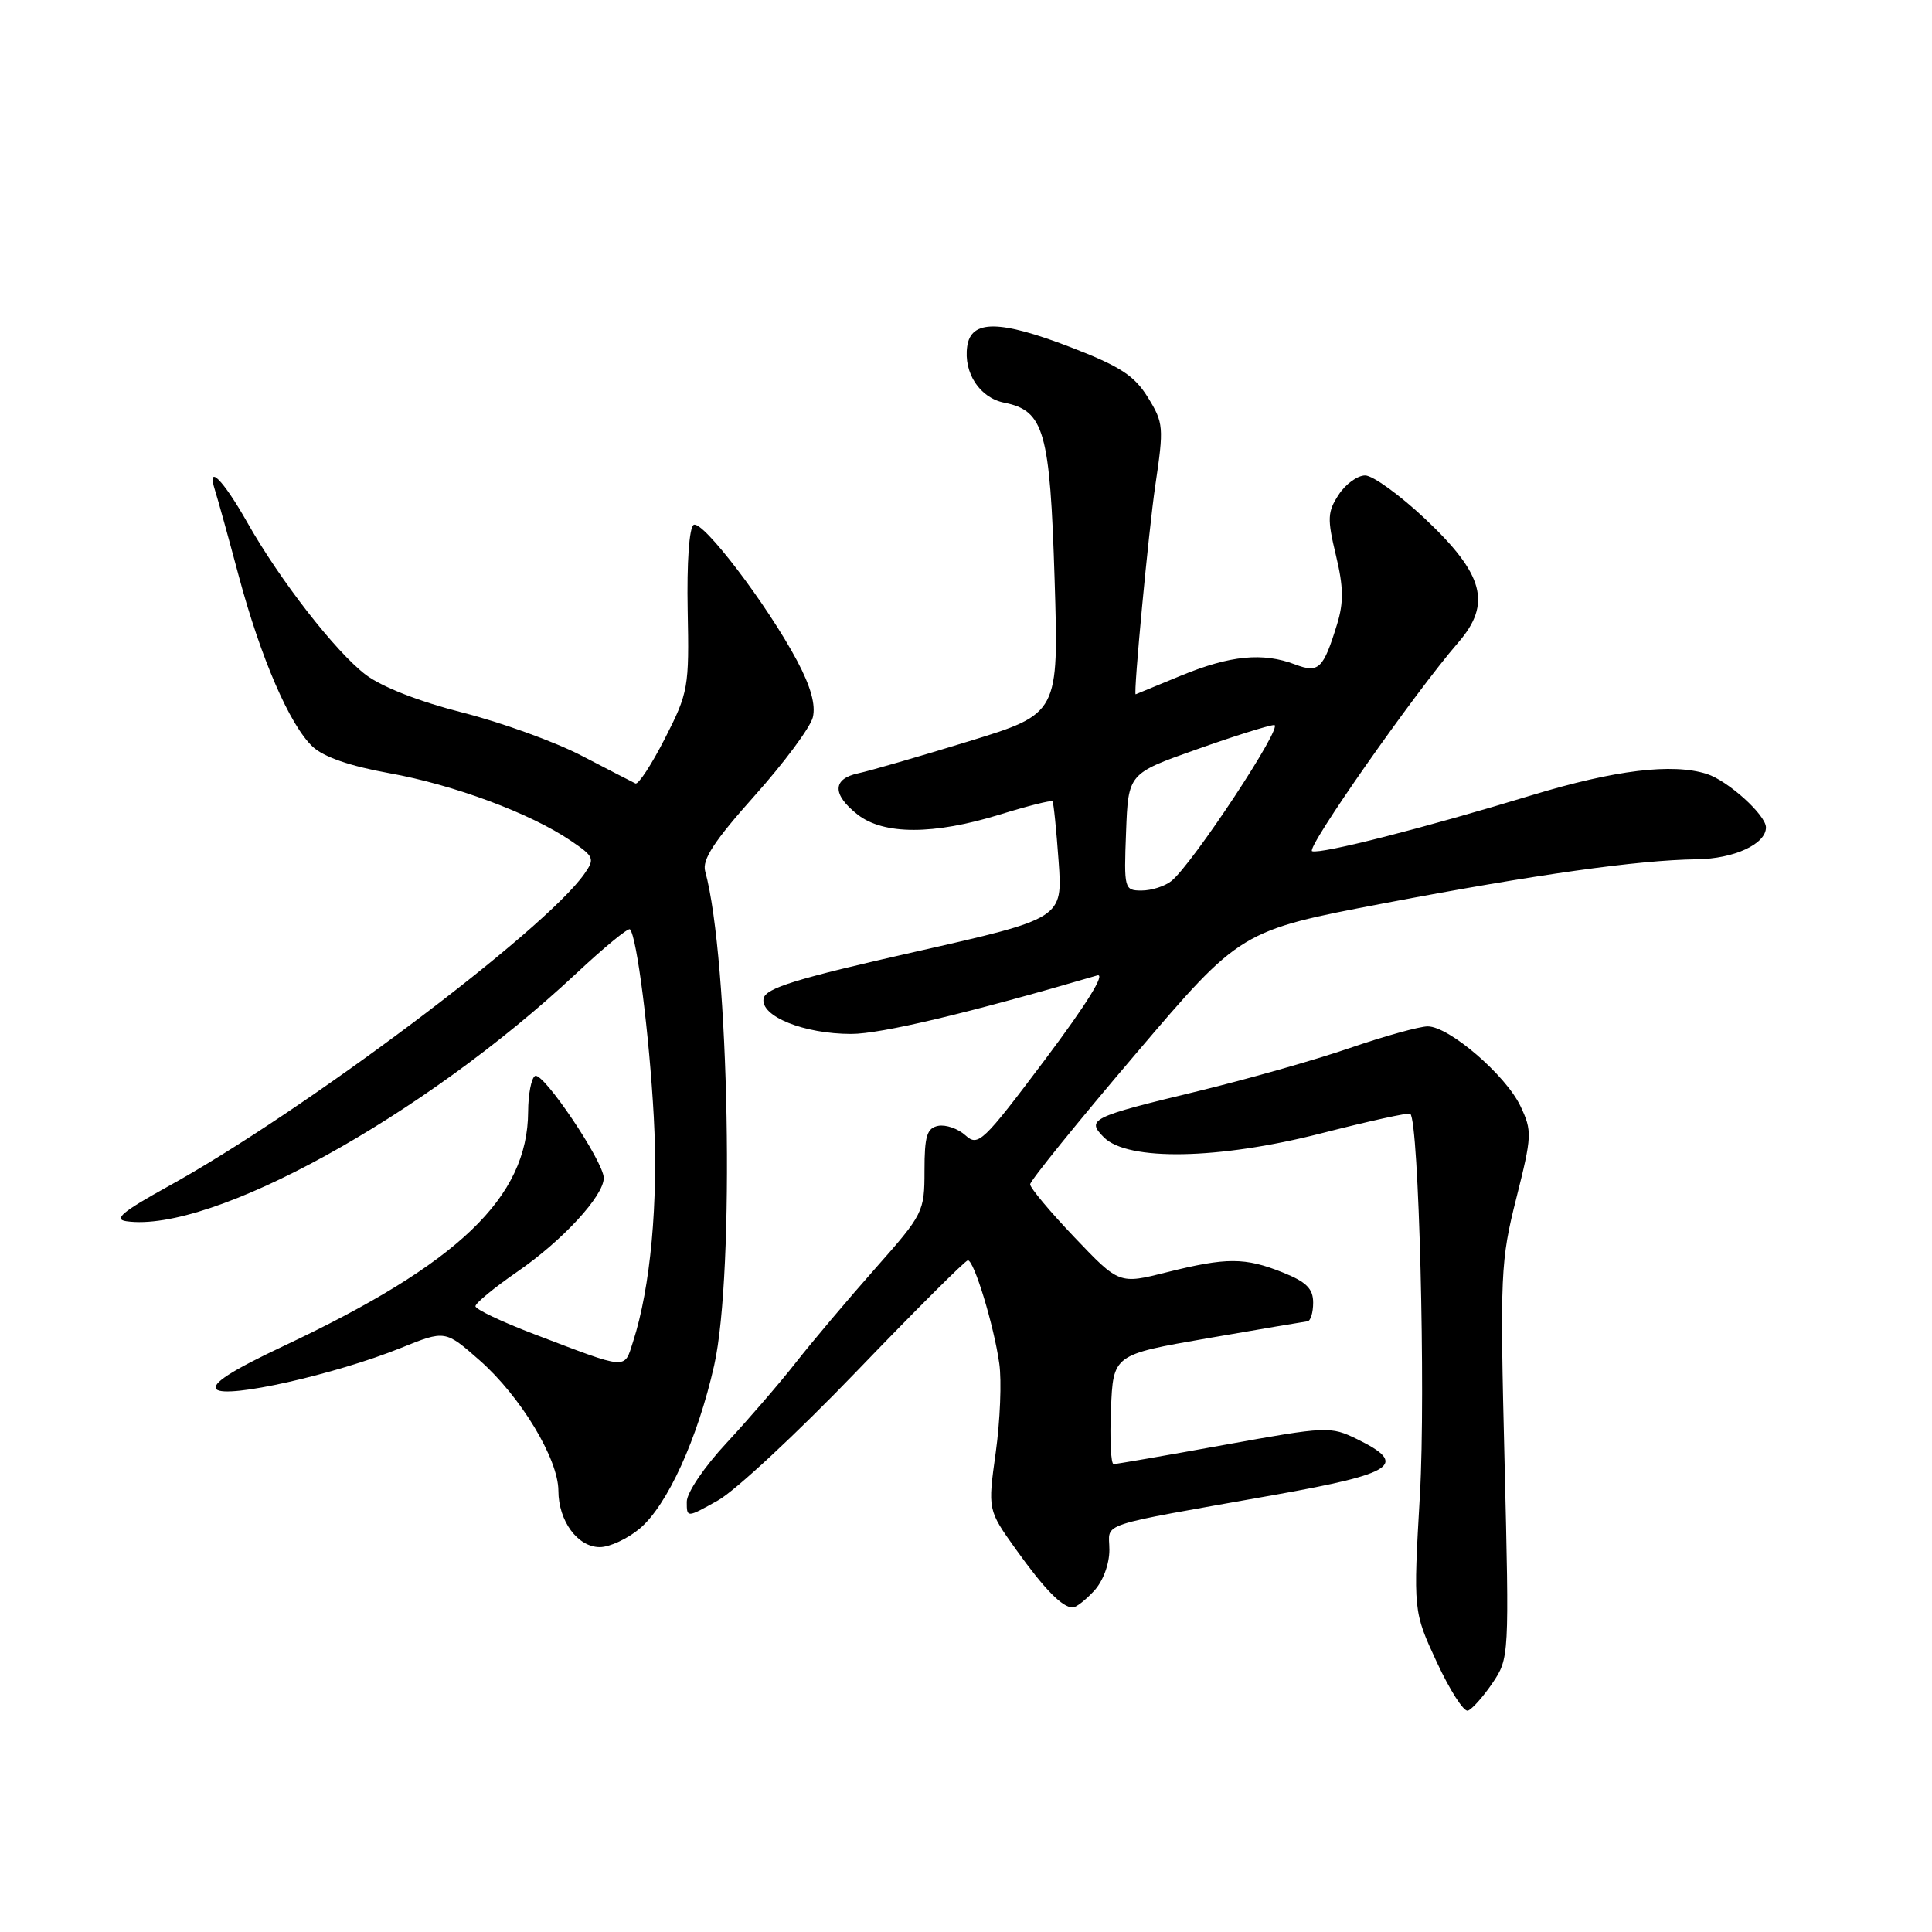 <?xml version="1.0" encoding="UTF-8" standalone="no"?>
<!DOCTYPE svg PUBLIC "-//W3C//DTD SVG 1.1//EN" "http://www.w3.org/Graphics/SVG/1.1/DTD/svg11.dtd" >
<svg xmlns="http://www.w3.org/2000/svg" xmlns:xlink="http://www.w3.org/1999/xlink" version="1.1" viewBox="0 0 256 256">
 <g >
 <path fill="currentColor"
d=" M 197.75 223.03 C 199.98 219.73 199.99 219.53 199.36 193.60 C 198.75 168.85 198.83 167.05 200.92 158.77 C 203.00 150.50 203.03 149.87 201.47 146.57 C 199.52 142.46 192.01 136.00 189.18 136.00 C 188.09 136.00 183.45 137.29 178.85 138.87 C 174.26 140.45 165.19 143.02 158.71 144.59 C 144.53 148.01 143.90 148.32 146.28 150.71 C 149.44 153.87 161.46 153.65 175.00 150.19 C 181.32 148.57 186.67 147.39 186.87 147.58 C 188.01 148.60 188.92 184.54 188.15 198.00 C 187.26 213.50 187.26 213.50 190.38 220.24 C 192.10 223.95 193.95 226.84 194.50 226.67 C 195.05 226.49 196.51 224.85 197.75 223.03 Z  M 144.96 210.81 C 146.15 209.54 147.00 207.26 147.00 205.36 C 147.00 201.63 144.75 202.38 169.00 198.06 C 184.83 195.24 186.63 194.03 179.85 190.71 C 176.29 188.97 175.85 188.99 162.20 191.46 C 154.50 192.86 147.91 194.00 147.56 194.00 C 147.20 194.00 147.04 190.74 147.21 186.75 C 147.50 179.50 147.50 179.50 160.00 177.33 C 166.88 176.14 172.84 175.13 173.25 175.08 C 173.66 175.04 174.00 173.92 174.00 172.61 C 174.00 170.75 173.10 169.86 169.98 168.61 C 164.96 166.60 162.52 166.60 154.61 168.58 C 148.30 170.17 148.30 170.17 142.40 163.98 C 139.16 160.58 136.50 157.41 136.50 156.93 C 136.50 156.46 142.78 148.70 150.45 139.69 C 164.39 123.31 164.39 123.31 183.45 119.68 C 203.48 115.87 217.04 113.96 224.83 113.86 C 229.75 113.80 234.00 111.85 234.00 109.64 C 234.00 108.00 228.96 103.44 226.16 102.55 C 221.59 101.10 213.98 102.03 203.00 105.36 C 188.58 109.75 175.08 113.19 173.86 112.79 C 172.96 112.49 187.42 91.83 193.24 85.12 C 197.68 79.99 196.63 76.09 188.84 68.75 C 185.48 65.59 181.90 63.00 180.89 63.00 C 179.87 63.00 178.29 64.15 177.38 65.55 C 175.90 67.81 175.85 68.73 177.01 73.55 C 178.03 77.78 178.06 79.83 177.16 82.75 C 175.34 88.65 174.74 89.23 171.60 88.04 C 167.33 86.42 163.01 86.84 156.50 89.52 C 153.20 90.88 150.49 91.99 150.48 92.00 C 150.15 92.06 152.21 70.21 153.08 64.35 C 154.23 56.60 154.19 56.04 152.10 52.66 C 150.31 49.76 148.42 48.54 141.84 46.00 C 132.44 42.38 128.66 42.35 128.16 45.90 C 127.66 49.42 129.83 52.72 133.07 53.36 C 138.36 54.42 139.13 57.13 139.74 76.75 C 140.29 94.56 140.29 94.56 128.39 98.22 C 121.85 100.23 115.26 102.14 113.75 102.46 C 110.28 103.19 110.24 105.26 113.63 107.93 C 117.09 110.64 123.71 110.64 132.49 107.93 C 136.18 106.79 139.31 106.00 139.46 106.18 C 139.61 106.36 139.97 109.92 140.27 114.10 C 140.82 121.70 140.82 121.70 121.17 126.14 C 105.49 129.68 101.45 130.93 101.18 132.31 C 100.73 134.66 106.53 137.00 112.80 137.00 C 116.73 137.00 128.35 134.24 145.38 129.25 C 146.56 128.90 144.02 133.01 138.49 140.38 C 130.24 151.36 129.61 151.96 127.93 150.44 C 126.95 149.55 125.33 148.99 124.32 149.18 C 122.82 149.48 122.50 150.52 122.50 155.12 C 122.50 160.58 122.35 160.88 115.96 168.10 C 112.36 172.17 107.65 177.75 105.49 180.50 C 103.34 183.25 99.19 188.05 96.29 191.18 C 93.32 194.36 91.00 197.79 91.00 198.99 C 91.00 201.13 91.00 201.13 95.14 198.81 C 97.42 197.54 105.67 189.86 113.47 181.75 C 121.27 173.64 127.92 167.00 128.25 167.00 C 129.07 167.00 131.70 175.63 132.41 180.68 C 132.74 182.97 132.52 188.28 131.94 192.46 C 130.88 200.07 130.88 200.07 134.61 205.29 C 138.39 210.58 140.76 213.00 142.15 213.00 C 142.58 213.00 143.84 212.02 144.96 210.81 Z  M 84.77 202.54 C 88.41 199.48 92.44 190.65 94.63 180.93 C 97.39 168.66 96.64 127.11 93.44 115.45 C 93.01 113.92 94.63 111.44 99.98 105.45 C 103.89 101.08 107.36 96.40 107.70 95.06 C 108.11 93.41 107.43 90.97 105.62 87.56 C 101.67 80.13 93.07 68.84 91.91 69.55 C 91.32 69.92 91.00 74.55 91.12 80.84 C 91.33 91.07 91.21 91.76 88.12 97.82 C 86.35 101.29 84.59 103.99 84.20 103.81 C 83.82 103.63 80.61 101.98 77.08 100.14 C 73.55 98.30 66.44 95.73 61.29 94.42 C 55.54 92.96 50.59 91.02 48.45 89.40 C 44.46 86.35 37.11 76.91 32.78 69.25 C 29.54 63.52 27.33 61.32 28.49 64.97 C 28.88 66.19 30.29 71.29 31.63 76.30 C 34.56 87.23 38.39 96.08 41.43 98.94 C 42.90 100.31 46.40 101.52 51.58 102.45 C 60.10 103.98 70.30 107.77 75.63 111.40 C 78.73 113.50 78.84 113.78 77.44 115.78 C 72.16 123.33 40.19 147.33 22.21 157.24 C 16.21 160.56 15.00 161.57 16.75 161.82 C 28.00 163.42 56.07 147.96 76.32 129.02 C 80.03 125.55 83.24 122.91 83.47 123.14 C 84.38 124.04 86.04 137.12 86.63 148.00 C 87.24 159.27 86.20 170.63 83.88 177.79 C 82.68 181.52 83.35 181.57 70.75 176.77 C 66.49 175.15 63.00 173.49 63.00 173.08 C 63.00 172.67 65.50 170.61 68.56 168.50 C 74.53 164.39 80.00 158.46 80.00 156.09 C 80.00 153.93 71.92 141.93 70.89 142.57 C 70.40 142.87 69.99 145.00 69.98 147.31 C 69.92 158.68 60.79 167.42 37.57 178.36 C 30.65 181.62 27.96 183.36 28.69 184.09 C 29.97 185.37 44.39 182.13 53.12 178.61 C 58.99 176.24 58.99 176.24 63.55 180.25 C 68.98 185.03 73.98 193.31 73.99 197.53 C 74.00 201.54 76.54 205.00 79.48 205.00 C 80.78 205.00 83.16 203.89 84.77 202.54 Z  M 149.21 110.25 C 149.50 102.50 149.50 102.50 158.50 99.32 C 163.45 97.56 168.10 96.10 168.83 96.07 C 170.21 96.00 157.98 114.55 155.20 116.75 C 154.33 117.44 152.56 118.00 151.27 118.00 C 148.98 118.00 148.92 117.80 149.21 110.25 Z "/>
</g>
</svg>